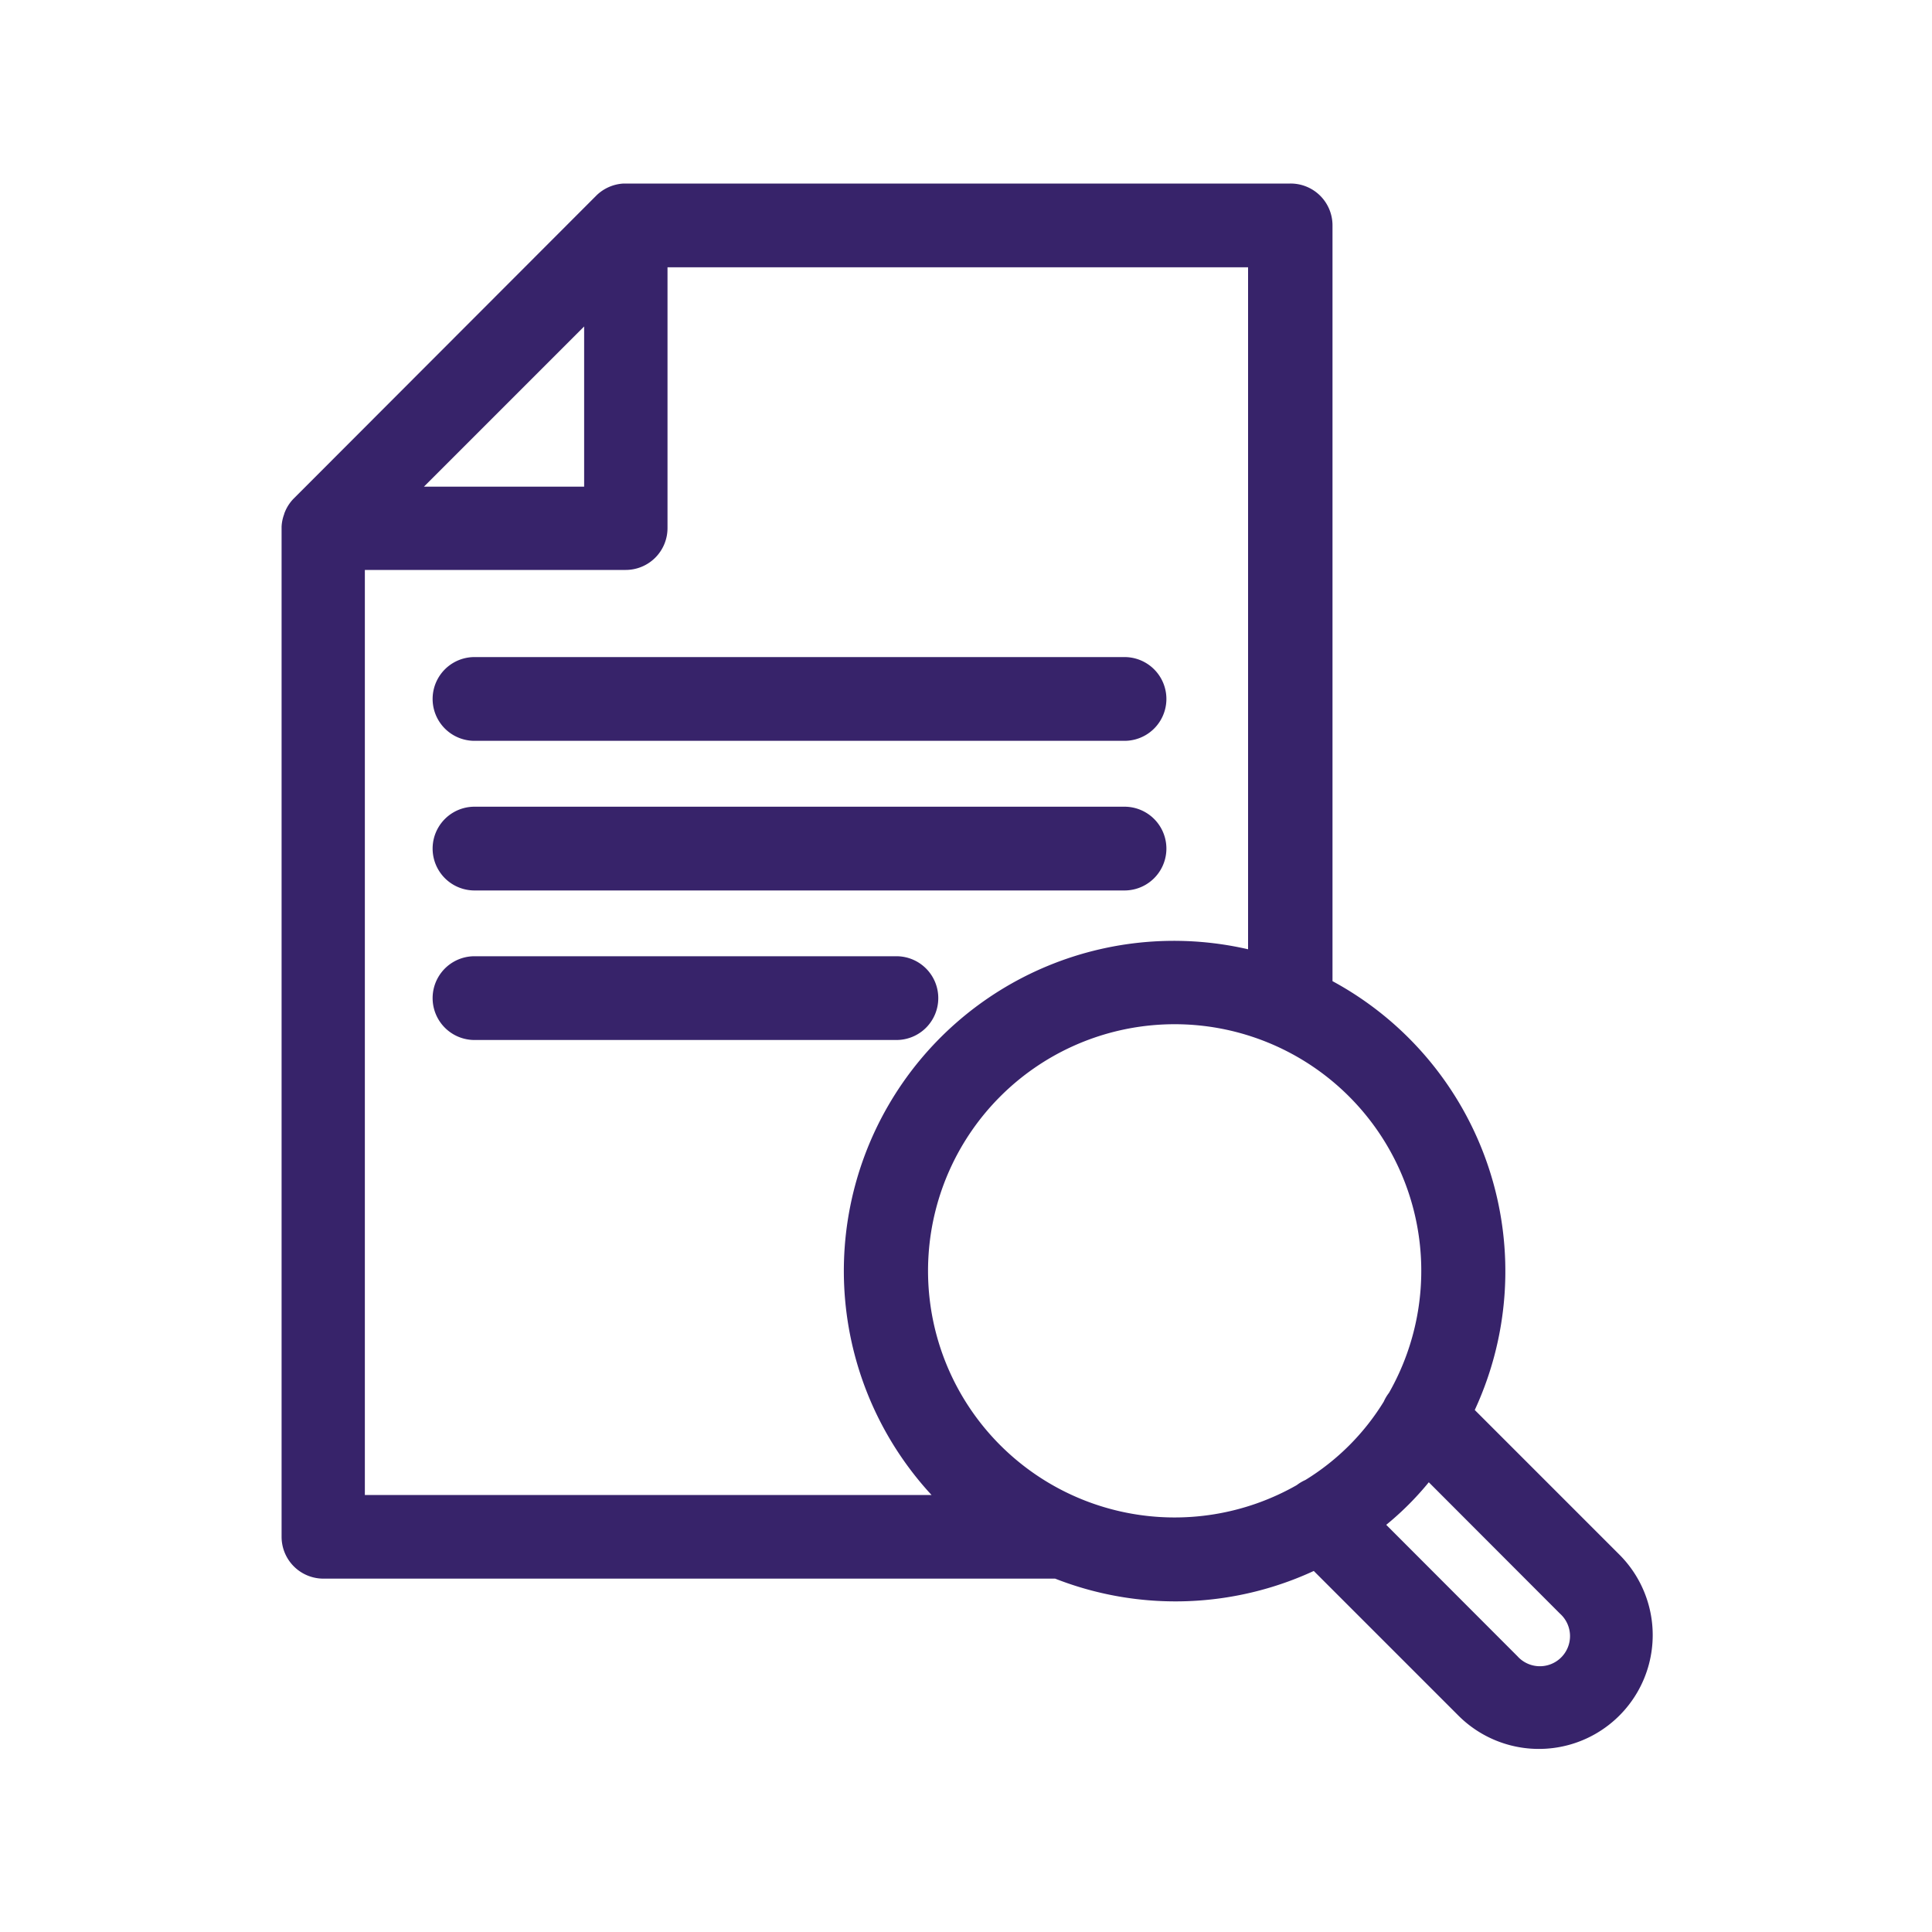 <svg xmlns="http://www.w3.org/2000/svg" width="20" height="20" viewBox="0 0 20 20"><g transform="translate(-957 -282)"><g transform="translate(951 278)"><path d="M19.357,6H12.481c-.008,0-.015,0-.023,0a.336.336,0,0,0-.211.092h0L9.108,9.235h0a.329.329,0,0,0-.065.1c0,.01-.007.019-.01.029a.328.328,0,0,0-.018.09c0,.006,0,.012,0,.018V19.909a.333.333,0,0,0,.333.333h7.594a3.312,3.312,0,0,0,2.679-.1l1.547,1.547a1.078,1.078,0,0,0,1.525-1.525l-1.547-1.547a3.315,3.315,0,0,0-1.452-4.4V6.334A.333.333,0,0,0,19.357,6Zm-7.21,1.138v2h-2ZM9.677,19.576V9.8h2.8a.333.333,0,0,0,.333-.333v-2.8h6.21v7.288a3.317,3.317,0,0,0-3.21,5.55c.025.025.052.046.078.071Zm12.541,1.056a.412.412,0,1,1-.582.582L20.2,19.776a3.008,3.008,0,0,0,.582-.582ZM20.46,18.477a.332.332,0,0,0-.046.078,2.566,2.566,0,0,1-.855.855.332.332,0,0,0-.079.047,2.653,2.653,0,1,1,.98-.979Z" transform="translate(0)" fill="#37236a" stroke="#37236a" stroke-width="0.2"/><path d="M14.048,21.372h6.729a.333.333,0,0,0,0-.667H14.048a.333.333,0,1,0,0,.667Z" transform="translate(-3.136 -9.803)" fill="#37236a" stroke="#37236a" stroke-width="0.2"/><path d="M14.048,26.02h6.729a.333.333,0,0,0,0-.667H14.048a.333.333,0,0,0,0,.667Z" transform="translate(-3.136 -12.902)" fill="#37236a" stroke="#37236a" stroke-width="0.2"/><path d="M18.749,30.335A.333.333,0,0,0,18.416,30H14.048a.333.333,0,0,0,0,.667h4.368A.333.333,0,0,0,18.749,30.335Z" transform="translate(-3.136 -16.001)" fill="#37236a" stroke="#37236a" stroke-width="0.2"/></g><rect width="20" height="20" transform="translate(957 282)" fill="none"/></g></svg>